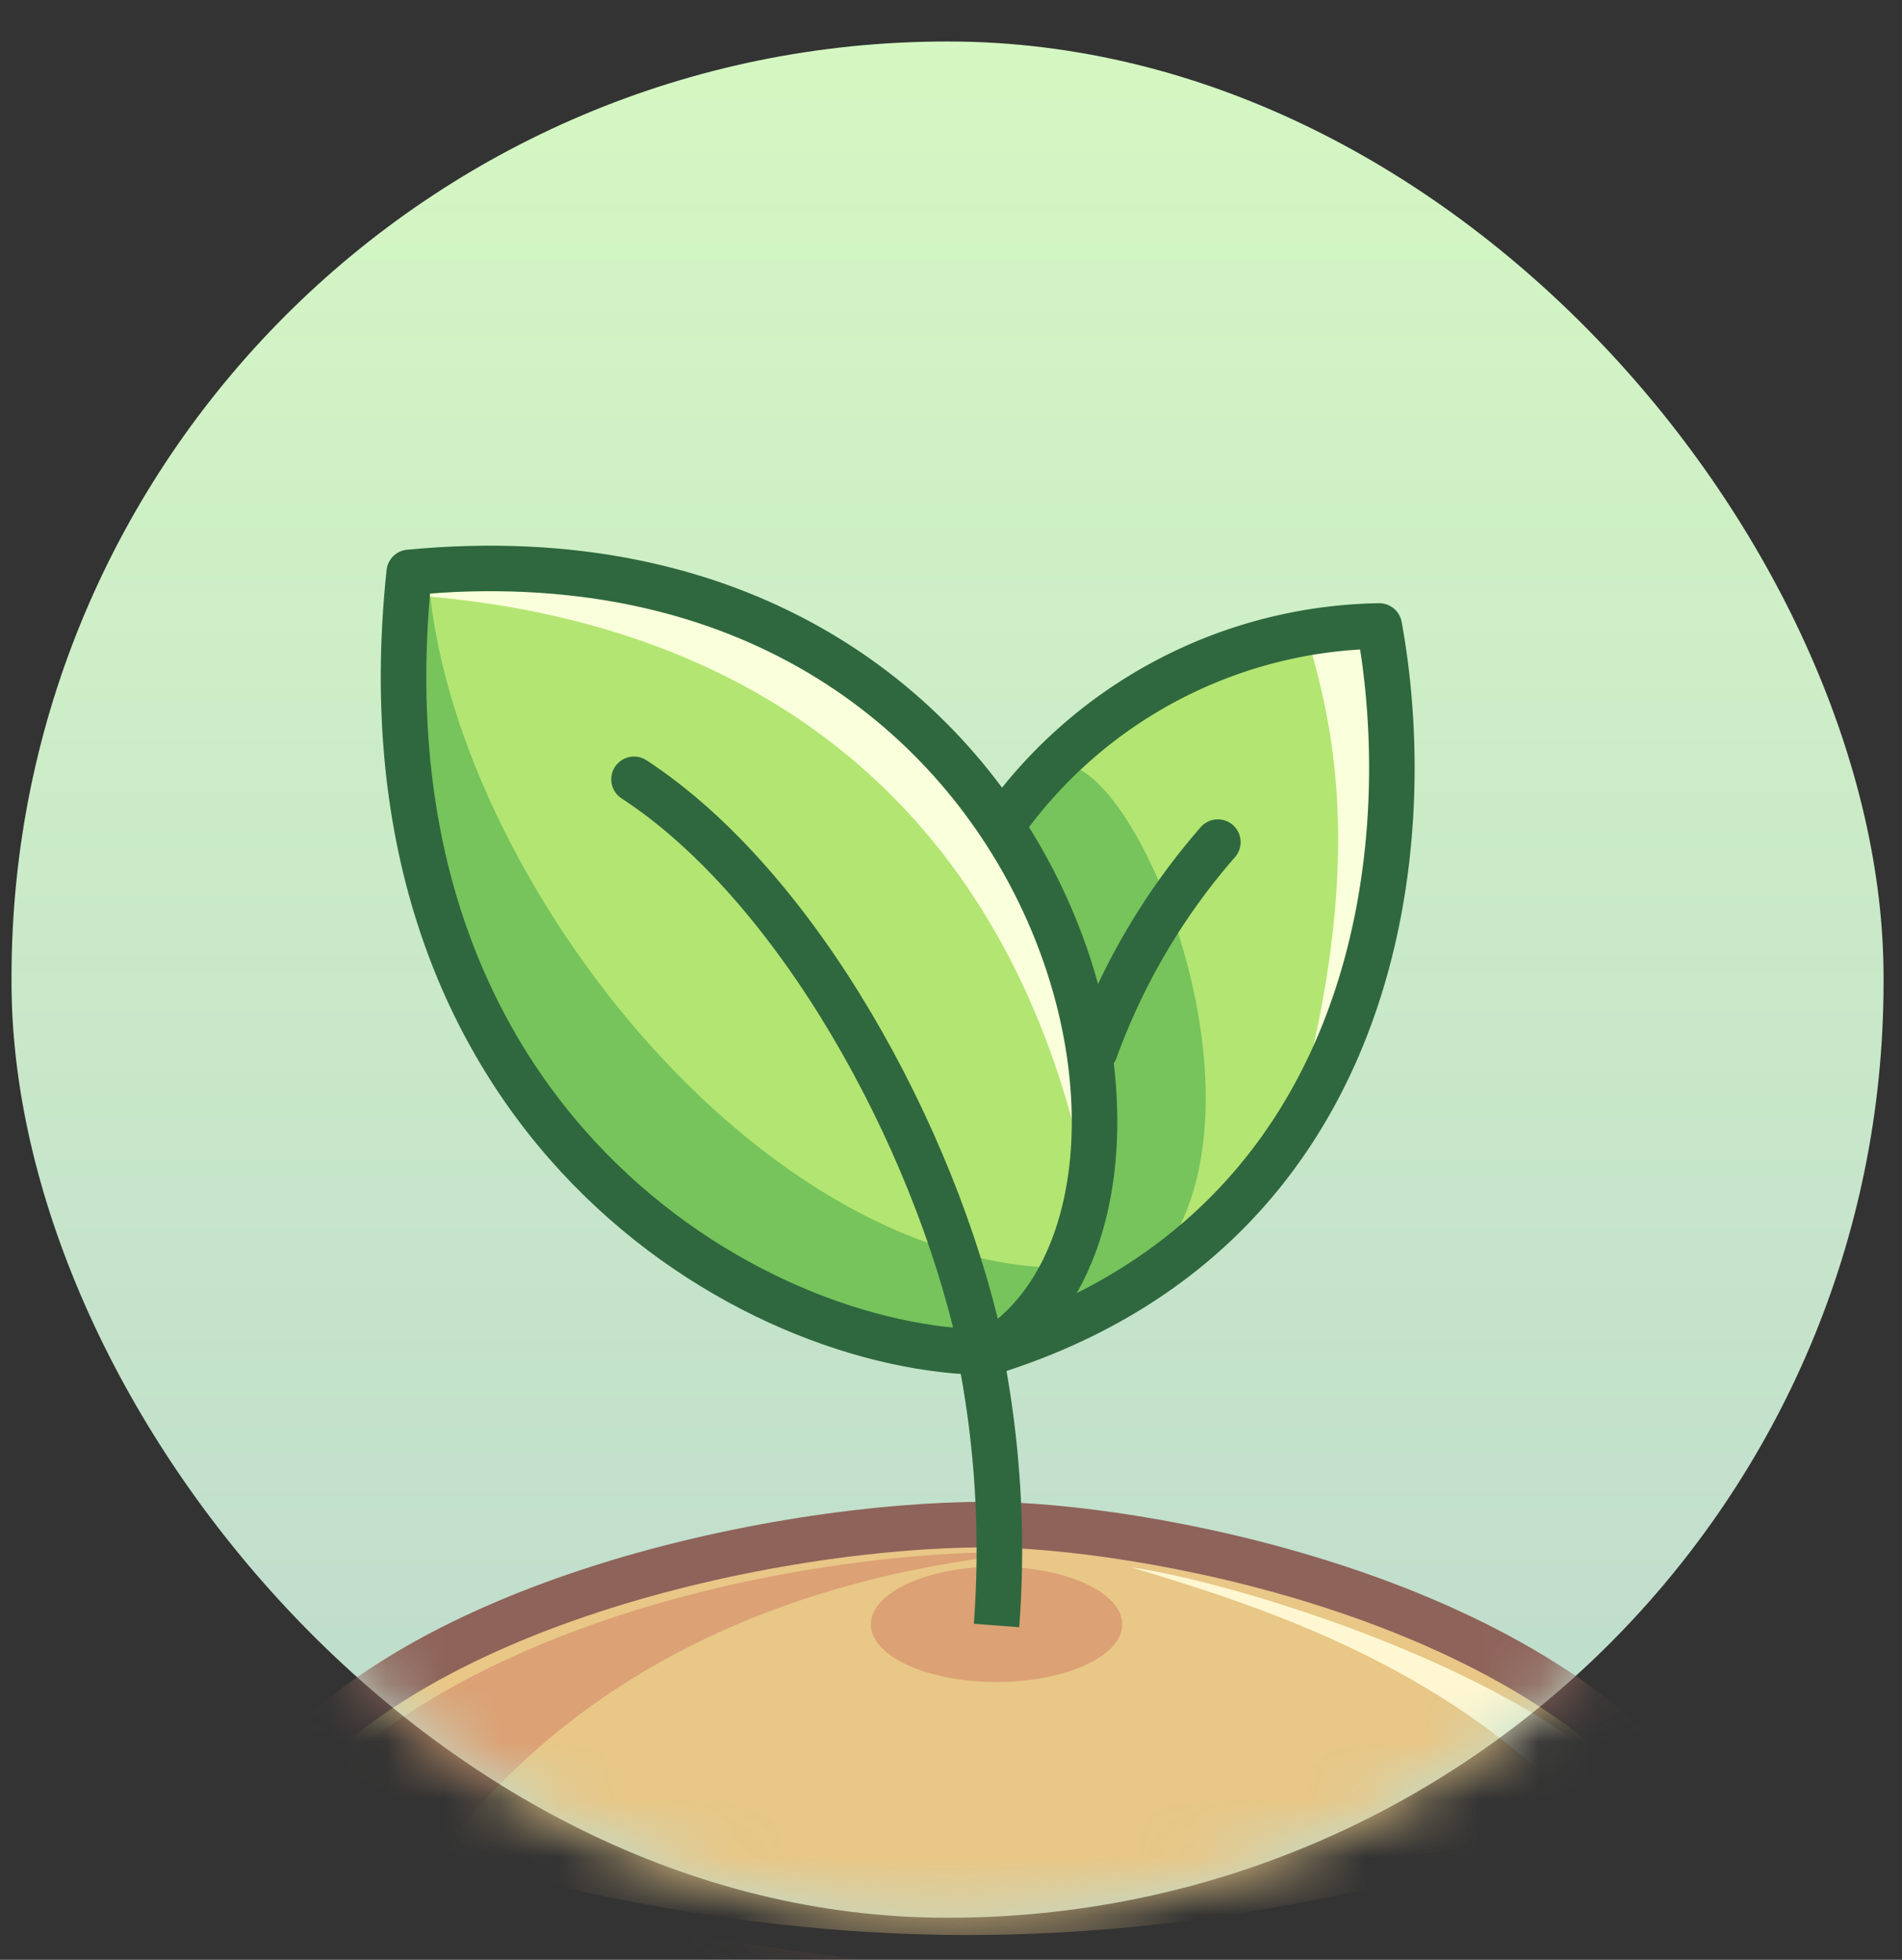 <svg viewBox="0 0 33 34" xmlns="http://www.w3.org/2000/svg" xmlns:xlink="http://www.w3.org/1999/xlink"><rect x="0" y="0" width="33" height="34" fill="#333333" stroke="none"/><linearGradient id="a" gradientTransform="matrix(32.48 0 0 -32.55 8846.08 13850.04)" gradientUnits="userSpaceOnUse" x1="-271.85" x2="-271.85" y1="424.45" y2="425.5"><stop offset="0" stop-color="#ccecdf" stop-opacity=".9"/><stop offset="1" stop-color="#d5f8c2"/></linearGradient><mask id="b" height="34.62" maskUnits="userSpaceOnUse" width="32.48" x=".2" y=".72"><rect fill="#fff" height="32.55" rx="16.23" width="32.48" x=".2" y=".72"/></mask><rect fill="url(#a)" height="32.55" rx="16.23" width="32.48" x=".2" y=".72"/><g mask="url(#b)"><path d="m4.83 31.32c8.78 3 15.13 3 24 0-3.55-5.11-18.31-7.04-24 0z" fill="#e8c787"/><path d="m8 31.7c3.31-4 8.15-4.57 9.77-4.76-1.85-.09-8.2.42-12 3.78-.05.66.55.98 2.23.98z" fill="#dca174"/><path d="m27.46 31.46c-2.46-2.66-5.84-3.66-7.83-4.27 1.84.27 6.82 1.78 8.85 4s1.44 2.93-1.02.27z" fill="#fff7d1"/><path d="m4.34 31.51c2.33-3.69 9.18-5.06 12.75-5.06 2.56 0 9.43 1.16 12.27 5.06 4.86 6.67-26.24 1.95-25.02 0z" fill="none" stroke="#8e635a" stroke-linecap="round" stroke-linejoin="round" stroke-width=".79"/><ellipse cx="17.29" cy="28.18" fill="#dca174" rx="2.18" ry="1"/><path d="m17.92 23.26c-4.11 0-11.83-3.85-10.82-13.33 11.35-1.08 14.99 10.81 10.82 13.33z" fill="#b3e572"/><path d="m17.92 23.26c1.29-1.26 1.64-1.26 1.64-4.44-.35-2.57-.92-3.5-1.94-4.51a9.24 9.24 0 0 1 6.19-3.49c1.74 2.84 0 9.43-5.88 12.44z" fill="#b3e572"/><path d="m17.92 23.26c-4.33 0-11.48-3.71-10.48-13.19.4 5.15 6 12.44 11.68 11.9.88-.08-.32.84-1.2 1.29z" fill="#76c45b"/><path d="m18.49 13.27c1.42.15 3.94 6.64 1.22 9a1 1 0 0 1 -.91.23 15.28 15.28 0 0 0 .41-4.28 15.55 15.55 0 0 0 -1.67-4c.46-.64.81-.97.95-.95z" fill="#76c45b"/><path d="m7.2 10.33c6 .45 10.4 3.74 11.69 10.35 0-3.54-1.46-7.2-4-9s-4.46-1.68-7.69-1.35zm15.43.57c.53 1.68 1 3.94 0 7.92 2.21-3.8 1.38-2.77 1.46-5a9.46 9.46 0 0 0 -.18-2.92c-.85-.29-1.28-.29-1.28 0z" fill="#f9ffda"/><g fill="none" stroke="#2f683e" stroke-width=".79"><path d="m17 23.28c-.79-3.55-3.15-7.9-6-9.76" stroke-linecap="round" stroke-linejoin="round"/><path d="m17.18 23.46c-4.11 0-11.09-4-10.08-13.53 11.35-1.08 14.25 11 10.08 13.53z" stroke-linejoin="round"/><path d="m17.38 14.33a8.16 8.16 0 0 1 6.55-3.47c.71 3.87 0 10.51-6.78 12.61" stroke-linejoin="round"/><path d="m21.13 14.61a11.4 11.4 0 0 0 -2.13 3.61" stroke-linecap="round" stroke-linejoin="round"/><path d="m17 23.46a17.5 17.5 0 0 1 .29 4.74"/></g></g></svg>
